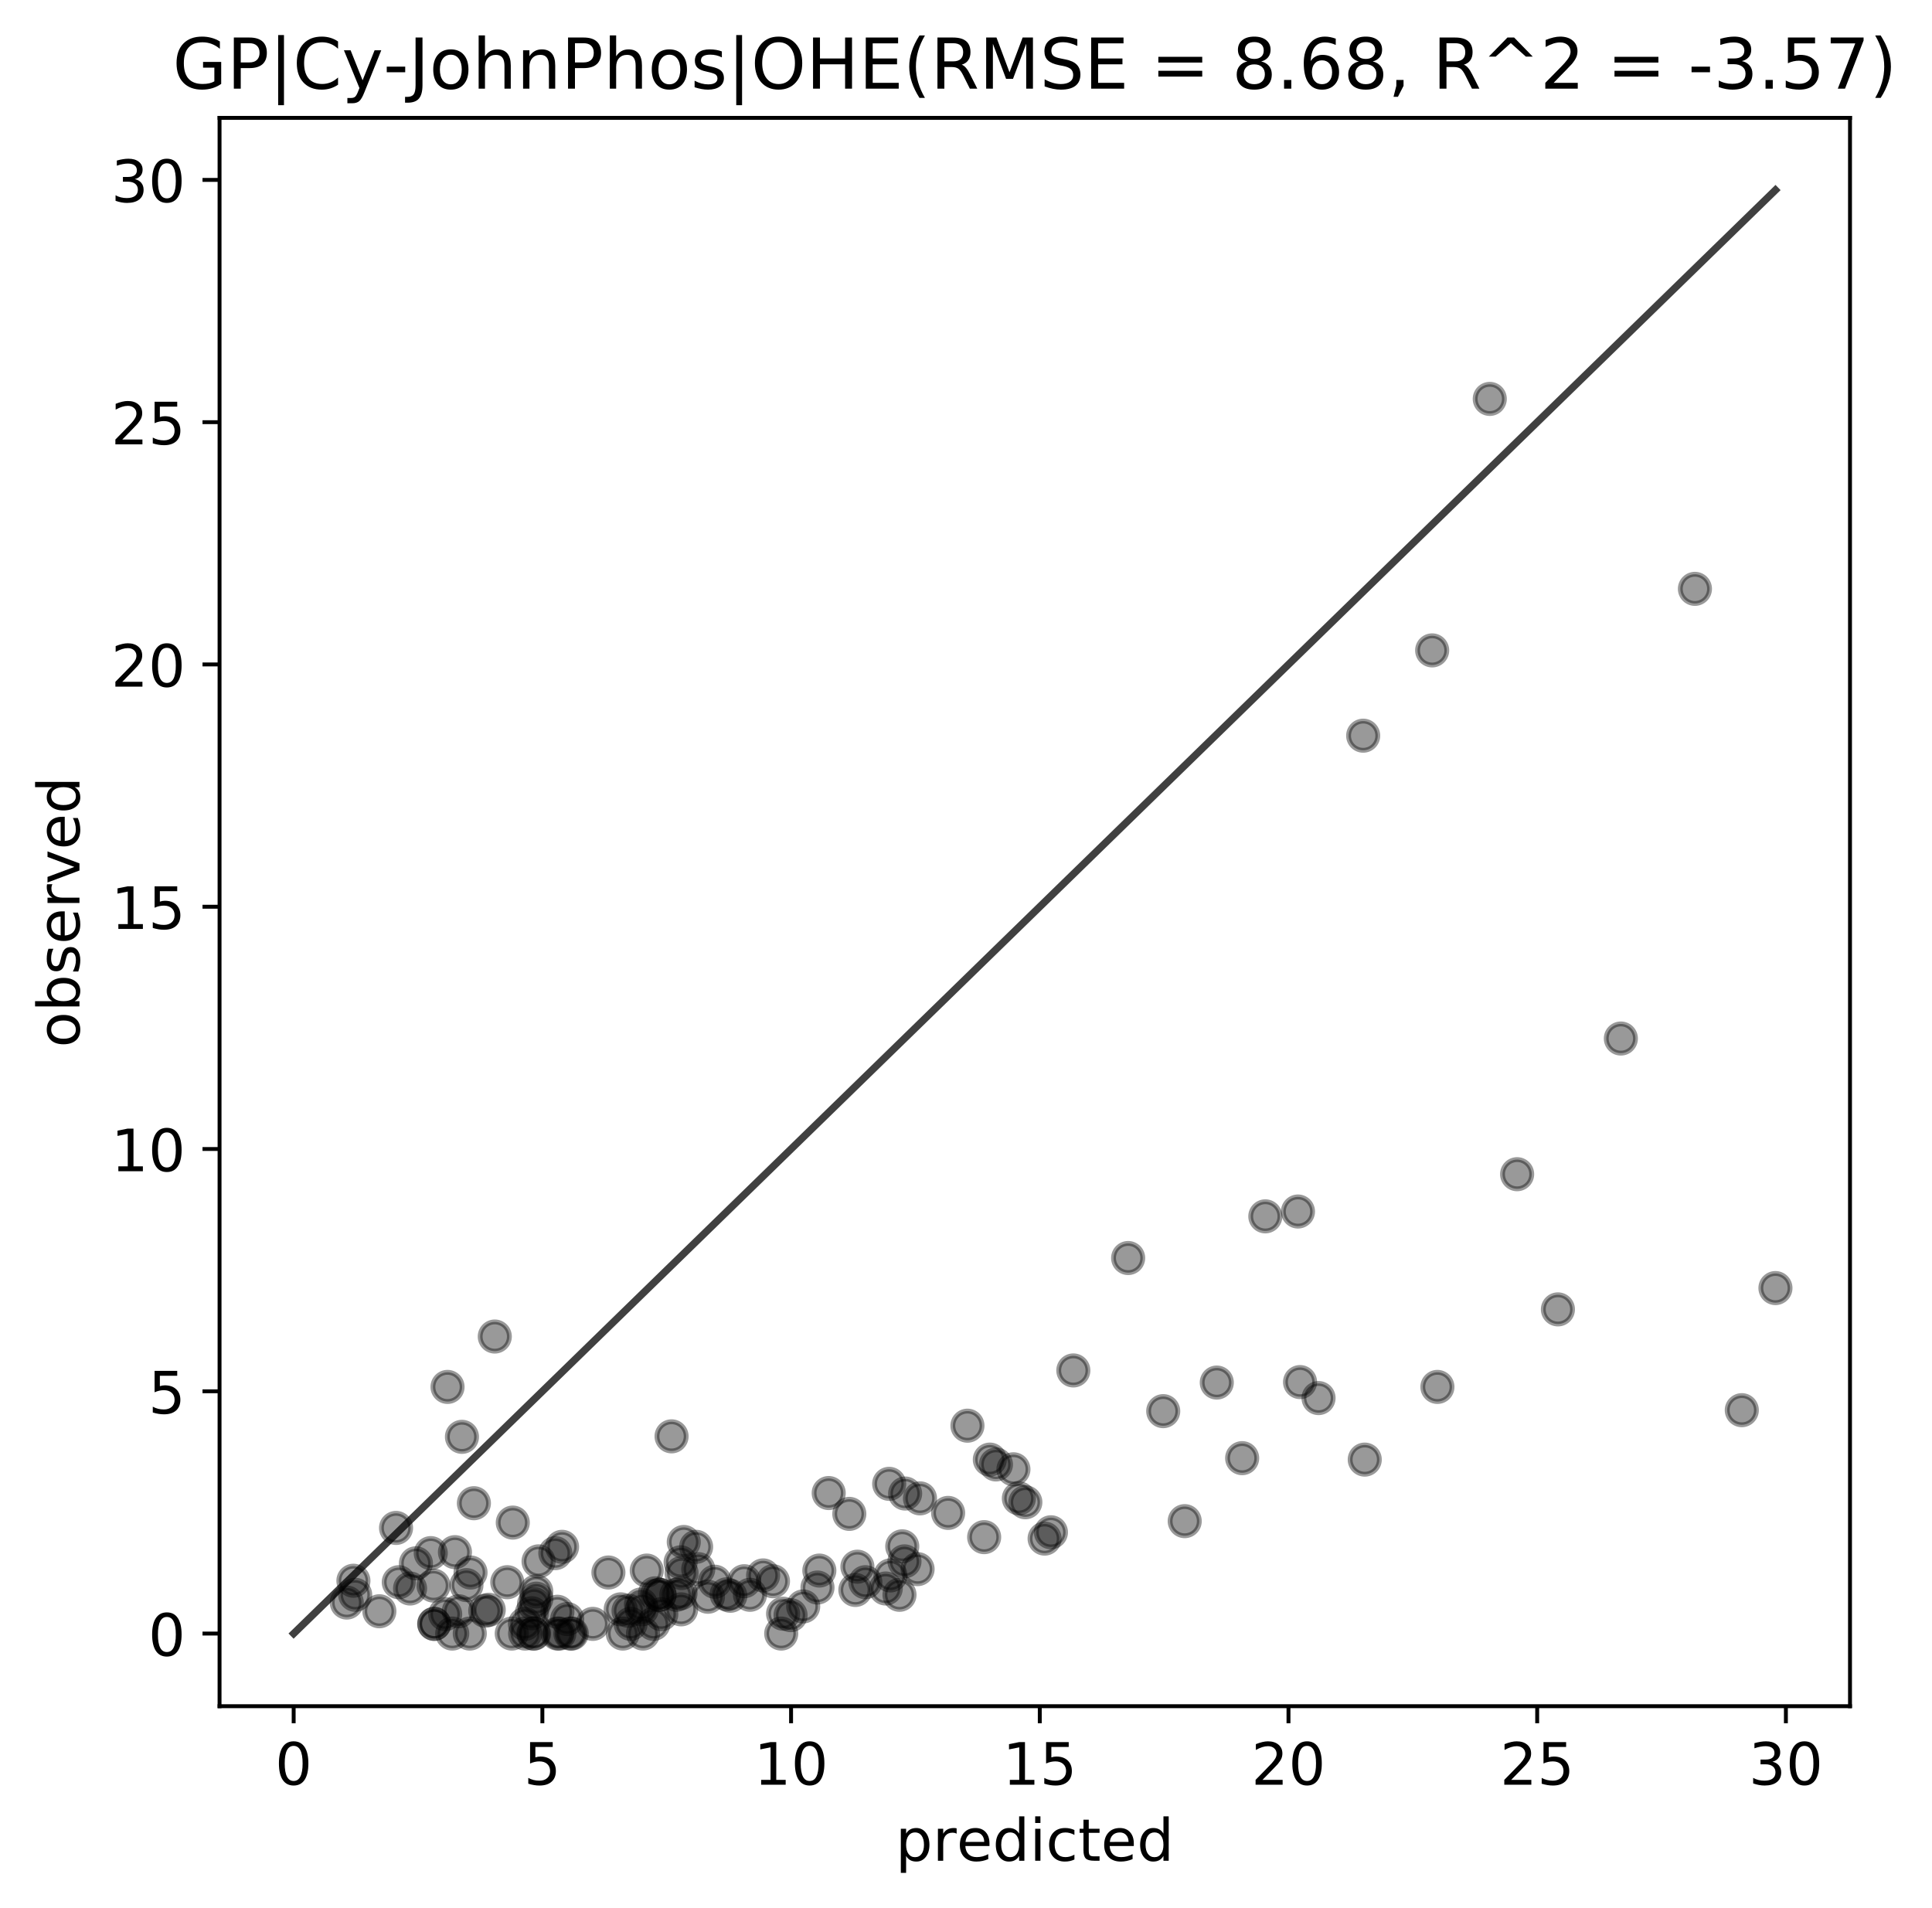 <?xml version="1.0" encoding="utf-8" standalone="no"?>
<!DOCTYPE svg PUBLIC "-//W3C//DTD SVG 1.1//EN"
  "http://www.w3.org/Graphics/SVG/1.1/DTD/svg11.dtd">
<!-- Created with matplotlib (https://matplotlib.org/) -->
<svg height="391.792pt" version="1.1" viewBox="0 0 396.722 391.792" width="396.722pt" xmlns="http://www.w3.org/2000/svg" xmlns:xlink="http://www.w3.org/1999/xlink">
 <defs>
  <style type="text/css">
*{stroke-linecap:butt;stroke-linejoin:round;}
  </style>
 </defs>
 <g id="figure_1">
  <g id="patch_1">
   <path d="M 0 391.792 
L 396.722 391.792 
L 396.722 0 
L 0 0 
z
" style="fill:#ffffff;"/>
  </g>
  <g id="axes_1">
   <g id="patch_2">
    <path d="M 45.084 350.365 
L 379.884 350.365 
L 379.884 24.205 
L 45.084 24.205 
z
" style="fill:#ffffff;"/>
   </g>
   <g id="line2d_1">
    <path clip-path="url(#p7fcdbc8bcb)" d="M 60.302 335.448 
L 364.574 39.03 
" style="fill:none;stroke:#000000;stroke-linecap:square;stroke-opacity:0.75;stroke-width:1.5;"/>
   </g>
   <g id="PathCollection_1">
    <defs>
     <path d="M 0 3 
C 0.796 3 1.559 2.684 2.121 2.121 
C 2.684 1.559 3 0.796 3 0 
C 3 -0.796 2.684 -1.559 2.121 -2.121 
C 1.559 -2.684 0.796 -3 0 -3 
C -0.796 -3 -1.559 -2.684 -2.121 -2.121 
C -2.684 -1.559 -3 -0.796 -3 0 
C -3 0.796 -2.684 1.559 -2.121 2.121 
C -1.559 2.684 -0.796 3 0 3 
z
" id="m74ca7befbc" style="stroke:#000000;stroke-opacity:0.4;"/>
    </defs>
    <g clip-path="url(#p7fcdbc8bcb)">
     <use style="fill-opacity:0.4;stroke:#000000;stroke-opacity:0.4;" x="249.858" xlink:href="#m74ca7befbc" y="283.905"/>
     <use style="fill-opacity:0.4;stroke:#000000;stroke-opacity:0.4;" x="270.754" xlink:href="#m74ca7befbc" y="287.09"/>
     <use style="fill-opacity:0.4;stroke:#000000;stroke-opacity:0.4;" x="266.529" xlink:href="#m74ca7befbc" y="248.781"/>
     <use style="fill-opacity:0.4;stroke:#000000;stroke-opacity:0.4;" x="210.549" xlink:href="#m74ca7befbc" y="308.483"/>
     <use style="fill-opacity:0.4;stroke:#000000;stroke-opacity:0.4;" x="114.03" xlink:href="#m74ca7befbc" y="318.93"/>
     <use style="fill-opacity:0.4;stroke:#000000;stroke-opacity:0.4;" x="181.881" xlink:href="#m74ca7befbc" y="326.194"/>
     <use style="fill-opacity:0.4;stroke:#000000;stroke-opacity:0.4;" x="176.062" xlink:href="#m74ca7befbc" y="321.716"/>
     <use style="fill-opacity:0.4;stroke:#000000;stroke-opacity:0.4;" x="167.864" xlink:href="#m74ca7befbc" y="325.995"/>
     <use style="fill-opacity:0.4;stroke:#000000;stroke-opacity:0.4;" x="93.422" xlink:href="#m74ca7befbc" y="318.731"/>
     <use style="fill-opacity:0.4;stroke:#000000;stroke-opacity:0.4;" x="132.03" xlink:href="#m74ca7befbc" y="335.448"/>
     <use style="fill-opacity:0.4;stroke:#000000;stroke-opacity:0.4;" x="117.124" xlink:href="#m74ca7befbc" y="335.448"/>
     <use style="fill-opacity:0.4;stroke:#000000;stroke-opacity:0.4;" x="107.83" xlink:href="#m74ca7befbc" y="335.448"/>
     <use style="fill-opacity:0.4;stroke:#000000;stroke-opacity:0.4;" x="85.408" xlink:href="#m74ca7befbc" y="321.02"/>
     <use style="fill-opacity:0.4;stroke:#000000;stroke-opacity:0.4;" x="129.069" xlink:href="#m74ca7befbc" y="330.771"/>
     <use style="fill-opacity:0.4;stroke:#000000;stroke-opacity:0.4;" x="146.78" xlink:href="#m74ca7befbc" y="324.801"/>
     <use style="fill-opacity:0.4;stroke:#000000;stroke-opacity:0.4;" x="100.358" xlink:href="#m74ca7befbc" y="330.572"/>
     <use style="fill-opacity:0.4;stroke:#000000;stroke-opacity:0.4;" x="311.53" xlink:href="#m74ca7befbc" y="241.119"/>
     <use style="fill-opacity:0.4;stroke:#000000;stroke-opacity:0.4;" x="348.04" xlink:href="#m74ca7befbc" y="120.92"/>
     <use style="fill-opacity:0.4;stroke:#000000;stroke-opacity:0.4;" x="332.833" xlink:href="#m74ca7befbc" y="213.259"/>
     <use style="fill-opacity:0.4;stroke:#000000;stroke-opacity:0.4;" x="238.859" xlink:href="#m74ca7befbc" y="289.776"/>
     <use style="fill-opacity:0.4;stroke:#000000;stroke-opacity:0.4;" x="142.944" xlink:href="#m74ca7befbc" y="317.637"/>
     <use style="fill-opacity:0.4;stroke:#000000;stroke-opacity:0.4;" x="204.512" xlink:href="#m74ca7befbc" y="300.721"/>
     <use style="fill-opacity:0.4;stroke:#000000;stroke-opacity:0.4;" x="194.69" xlink:href="#m74ca7befbc" y="310.672"/>
     <use style="fill-opacity:0.4;stroke:#000000;stroke-opacity:0.4;" x="182.847" xlink:href="#m74ca7befbc" y="323.507"/>
     <use style="fill-opacity:0.4;stroke:#000000;stroke-opacity:0.4;" x="105.298" xlink:href="#m74ca7befbc" y="312.662"/>
     <use style="fill-opacity:0.4;stroke:#000000;stroke-opacity:0.4;" x="138.879" xlink:href="#m74ca7befbc" y="327.488"/>
     <use style="fill-opacity:0.4;stroke:#000000;stroke-opacity:0.4;" x="129.491" xlink:href="#m74ca7befbc" y="333.458"/>
     <use style="fill-opacity:0.4;stroke:#000000;stroke-opacity:0.4;" x="105.083" xlink:href="#m74ca7befbc" y="335.448"/>
     <use style="fill-opacity:0.4;stroke:#000000;stroke-opacity:0.4;" x="91.898" xlink:href="#m74ca7befbc" y="284.801"/>
     <use style="fill-opacity:0.4;stroke:#000000;stroke-opacity:0.4;" x="131.804" xlink:href="#m74ca7befbc" y="330.473"/>
     <use style="fill-opacity:0.4;stroke:#000000;stroke-opacity:0.4;" x="156.703" xlink:href="#m74ca7befbc" y="323.507"/>
     <use style="fill-opacity:0.4;stroke:#000000;stroke-opacity:0.4;" x="95.785" xlink:href="#m74ca7befbc" y="325.498"/>
     <use style="fill-opacity:0.4;stroke:#000000;stroke-opacity:0.4;" x="198.658" xlink:href="#m74ca7befbc" y="292.761"/>
     <use style="fill-opacity:0.4;stroke:#000000;stroke-opacity:0.4;" x="184.704" xlink:href="#m74ca7befbc" y="327.488"/>
     <use style="fill-opacity:0.4;stroke:#000000;stroke-opacity:0.4;" x="202.089" xlink:href="#m74ca7befbc" y="315.647"/>
     <use style="fill-opacity:0.4;stroke:#000000;stroke-opacity:0.4;" x="170.168" xlink:href="#m74ca7befbc" y="306.592"/>
     <use style="fill-opacity:0.4;stroke:#000000;stroke-opacity:0.4;" x="88.454" xlink:href="#m74ca7befbc" y="318.93"/>
     <use style="fill-opacity:0.4;stroke:#000000;stroke-opacity:0.4;" x="153.998" xlink:href="#m74ca7befbc" y="327.488"/>
     <use style="fill-opacity:0.4;stroke:#000000;stroke-opacity:0.4;" x="145.371" xlink:href="#m74ca7befbc" y="327.886"/>
     <use style="fill-opacity:0.4;stroke:#000000;stroke-opacity:0.4;" x="152.821" xlink:href="#m74ca7befbc" y="324.702"/>
     <use style="fill-opacity:0.4;stroke:#000000;stroke-opacity:0.4;" x="89.157" xlink:href="#m74ca7befbc" y="333.458"/>
     <use style="fill-opacity:0.4;stroke:#000000;stroke-opacity:0.4;" x="134.177" xlink:href="#m74ca7befbc" y="333.458"/>
     <use style="fill-opacity:0.4;stroke:#000000;stroke-opacity:0.4;" x="107.795" xlink:href="#m74ca7befbc" y="333.458"/>
     <use style="fill-opacity:0.4;stroke:#000000;stroke-opacity:0.4;" x="114.853" xlink:href="#m74ca7befbc" y="335.448"/>
     <use style="fill-opacity:0.4;stroke:#000000;stroke-opacity:0.4;" x="71.211" xlink:href="#m74ca7befbc" y="329.08"/>
     <use style="fill-opacity:0.4;stroke:#000000;stroke-opacity:0.4;" x="114.467" xlink:href="#m74ca7befbc" y="335.448"/>
     <use style="fill-opacity:0.4;stroke:#000000;stroke-opacity:0.4;" x="109.196" xlink:href="#m74ca7befbc" y="331.269"/>
     <use style="fill-opacity:0.4;stroke:#000000;stroke-opacity:0.4;" x="92.862" xlink:href="#m74ca7befbc" y="335.448"/>
     <use style="fill-opacity:0.4;stroke:#000000;stroke-opacity:0.4;" x="266.955" xlink:href="#m74ca7befbc" y="283.806"/>
     <use style="fill-opacity:0.4;stroke:#000000;stroke-opacity:0.4;" x="280.242" xlink:href="#m74ca7befbc" y="299.726"/>
     <use style="fill-opacity:0.4;stroke:#000000;stroke-opacity:0.4;" x="295.162" xlink:href="#m74ca7befbc" y="284.801"/>
     <use style="fill-opacity:0.4;stroke:#000000;stroke-opacity:0.4;" x="215.801" xlink:href="#m74ca7befbc" y="314.652"/>
     <use style="fill-opacity:0.4;stroke:#000000;stroke-opacity:0.4;" x="110.59" xlink:href="#m74ca7befbc" y="320.622"/>
     <use style="fill-opacity:0.4;stroke:#000000;stroke-opacity:0.4;" x="182.586" xlink:href="#m74ca7befbc" y="304.702"/>
     <use style="fill-opacity:0.4;stroke:#000000;stroke-opacity:0.4;" x="168.245" xlink:href="#m74ca7befbc" y="322.512"/>
     <use style="fill-opacity:0.4;stroke:#000000;stroke-opacity:0.4;" x="160.417" xlink:href="#m74ca7befbc" y="335.448"/>
     <use style="fill-opacity:0.4;stroke:#000000;stroke-opacity:0.4;" x="91.413" xlink:href="#m74ca7befbc" y="331.468"/>
     <use style="fill-opacity:0.4;stroke:#000000;stroke-opacity:0.4;" x="135.791" xlink:href="#m74ca7befbc" y="331.468"/>
     <use style="fill-opacity:0.4;stroke:#000000;stroke-opacity:0.4;" x="116.469" xlink:href="#m74ca7befbc" y="332.463"/>
     <use style="fill-opacity:0.4;stroke:#000000;stroke-opacity:0.4;" x="109.511" xlink:href="#m74ca7befbc" y="335.448"/>
     <use style="fill-opacity:0.4;stroke:#000000;stroke-opacity:0.4;" x="72.936" xlink:href="#m74ca7befbc" y="327.488"/>
     <use style="fill-opacity:0.4;stroke:#000000;stroke-opacity:0.4;" x="117.413" xlink:href="#m74ca7befbc" y="335.448"/>
     <use style="fill-opacity:0.4;stroke:#000000;stroke-opacity:0.4;" x="127.457" xlink:href="#m74ca7befbc" y="330.473"/>
     <use style="fill-opacity:0.4;stroke:#000000;stroke-opacity:0.4;" x="89.182" xlink:href="#m74ca7befbc" y="333.458"/>
     <use style="fill-opacity:0.4;stroke:#000000;stroke-opacity:0.4;" x="319.907" xlink:href="#m74ca7befbc" y="268.881"/>
     <use style="fill-opacity:0.4;stroke:#000000;stroke-opacity:0.4;" x="357.666" xlink:href="#m74ca7befbc" y="289.577"/>
     <use style="fill-opacity:0.4;stroke:#000000;stroke-opacity:0.4;" x="364.574" xlink:href="#m74ca7befbc" y="264.503"/>
     <use style="fill-opacity:0.4;stroke:#000000;stroke-opacity:0.4;" x="243.272" xlink:href="#m74ca7befbc" y="312.363"/>
     <use style="fill-opacity:0.4;stroke:#000000;stroke-opacity:0.4;" x="139.95" xlink:href="#m74ca7befbc" y="323.01"/>
     <use style="fill-opacity:0.4;stroke:#000000;stroke-opacity:0.4;" x="203.256" xlink:href="#m74ca7befbc" y="299.726"/>
     <use style="fill-opacity:0.4;stroke:#000000;stroke-opacity:0.4;" x="185.862" xlink:href="#m74ca7befbc" y="306.692"/>
     <use style="fill-opacity:0.4;stroke:#000000;stroke-opacity:0.4;" x="175.646" xlink:href="#m74ca7befbc" y="326.493"/>
     <use style="fill-opacity:0.4;stroke:#000000;stroke-opacity:0.4;" x="96.621" xlink:href="#m74ca7befbc" y="322.91"/>
     <use style="fill-opacity:0.4;stroke:#000000;stroke-opacity:0.4;" x="135.431" xlink:href="#m74ca7befbc" y="327.488"/>
     <use style="fill-opacity:0.4;stroke:#000000;stroke-opacity:0.4;" x="121.728" xlink:href="#m74ca7befbc" y="333.458"/>
     <use style="fill-opacity:0.4;stroke:#000000;stroke-opacity:0.4;" x="96.466" xlink:href="#m74ca7befbc" y="335.448"/>
     <use style="fill-opacity:0.4;stroke:#000000;stroke-opacity:0.4;" x="72.572" xlink:href="#m74ca7befbc" y="324.602"/>
     <use style="fill-opacity:0.4;stroke:#000000;stroke-opacity:0.4;" x="114.458" xlink:href="#m74ca7befbc" y="330.97"/>
     <use style="fill-opacity:0.4;stroke:#000000;stroke-opacity:0.4;" x="135.44" xlink:href="#m74ca7befbc" y="327.488"/>
     <use style="fill-opacity:0.4;stroke:#000000;stroke-opacity:0.4;" x="77.898" xlink:href="#m74ca7befbc" y="330.871"/>
     <use style="fill-opacity:0.4;stroke:#000000;stroke-opacity:0.4;" x="143.383" xlink:href="#m74ca7befbc" y="322.214"/>
     <use style="fill-opacity:0.4;stroke:#000000;stroke-opacity:0.4;" x="164.931" xlink:href="#m74ca7befbc" y="329.876"/>
     <use style="fill-opacity:0.4;stroke:#000000;stroke-opacity:0.4;" x="158.725" xlink:href="#m74ca7befbc" y="324.702"/>
     <use style="fill-opacity:0.4;stroke:#000000;stroke-opacity:0.4;" x="162.336" xlink:href="#m74ca7befbc" y="331.667"/>
     <use style="fill-opacity:0.4;stroke:#000000;stroke-opacity:0.4;" x="81.885" xlink:href="#m74ca7befbc" y="324.901"/>
     <use style="fill-opacity:0.4;stroke:#000000;stroke-opacity:0.4;" x="139.864" xlink:href="#m74ca7befbc" y="330.473"/>
     <use style="fill-opacity:0.4;stroke:#000000;stroke-opacity:0.4;" x="139.738" xlink:href="#m74ca7befbc" y="327.189"/>
     <use style="fill-opacity:0.4;stroke:#000000;stroke-opacity:0.4;" x="160.799" xlink:href="#m74ca7befbc" y="331.368"/>
     <use style="fill-opacity:0.4;stroke:#000000;stroke-opacity:0.4;" x="84.204" xlink:href="#m74ca7befbc" y="326.194"/>
     <use style="fill-opacity:0.4;stroke:#000000;stroke-opacity:0.4;" x="127.888" xlink:href="#m74ca7befbc" y="335.448"/>
     <use style="fill-opacity:0.4;stroke:#000000;stroke-opacity:0.4;" x="109.662" xlink:href="#m74ca7befbc" y="329.378"/>
     <use style="fill-opacity:0.4;stroke:#000000;stroke-opacity:0.4;" x="109.658" xlink:href="#m74ca7befbc" y="335.448"/>
     <use style="fill-opacity:0.4;stroke:#000000;stroke-opacity:0.4;" x="81.325" xlink:href="#m74ca7befbc" y="313.756"/>
     <use style="fill-opacity:0.4;stroke:#000000;stroke-opacity:0.4;" x="132.807" xlink:href="#m74ca7befbc" y="322.512"/>
     <use style="fill-opacity:0.4;stroke:#000000;stroke-opacity:0.4;" x="140.407" xlink:href="#m74ca7befbc" y="316.642"/>
     <use style="fill-opacity:0.4;stroke:#000000;stroke-opacity:0.4;" x="110.134" xlink:href="#m74ca7befbc" y="328.284"/>
     <use style="fill-opacity:0.4;stroke:#000000;stroke-opacity:0.4;" x="231.656" xlink:href="#m74ca7befbc" y="258.333"/>
     <use style="fill-opacity:0.4;stroke:#000000;stroke-opacity:0.4;" x="259.825" xlink:href="#m74ca7befbc" y="249.776"/>
     <use style="fill-opacity:0.4;stroke:#000000;stroke-opacity:0.4;" x="255.067" xlink:href="#m74ca7befbc" y="299.428"/>
     <use style="fill-opacity:0.4;stroke:#000000;stroke-opacity:0.4;" x="214.502" xlink:href="#m74ca7befbc" y="315.945"/>
     <use style="fill-opacity:0.4;stroke:#000000;stroke-opacity:0.4;" x="115.414" xlink:href="#m74ca7befbc" y="317.637"/>
     <use style="fill-opacity:0.4;stroke:#000000;stroke-opacity:0.4;" x="188.913" xlink:href="#m74ca7befbc" y="307.687"/>
     <use style="fill-opacity:0.4;stroke:#000000;stroke-opacity:0.4;" x="188.419" xlink:href="#m74ca7befbc" y="322.214"/>
     <use style="fill-opacity:0.4;stroke:#000000;stroke-opacity:0.4;" x="177.697" xlink:href="#m74ca7befbc" y="324.901"/>
     <use style="fill-opacity:0.4;stroke:#000000;stroke-opacity:0.4;" x="89.025" xlink:href="#m74ca7befbc" y="325.597"/>
     <use style="fill-opacity:0.4;stroke:#000000;stroke-opacity:0.4;" x="131.622" xlink:href="#m74ca7befbc" y="329.478"/>
     <use style="fill-opacity:0.4;stroke:#000000;stroke-opacity:0.4;" x="124.933" xlink:href="#m74ca7befbc" y="322.91"/>
     <use style="fill-opacity:0.4;stroke:#000000;stroke-opacity:0.4;" x="99.647" xlink:href="#m74ca7befbc" y="330.771"/>
     <use style="fill-opacity:0.4;stroke:#000000;stroke-opacity:0.4;" x="94.859" xlink:href="#m74ca7befbc" y="295.05"/>
     <use style="fill-opacity:0.4;stroke:#000000;stroke-opacity:0.4;" x="149.204" xlink:href="#m74ca7befbc" y="327.388"/>
     <use style="fill-opacity:0.4;stroke:#000000;stroke-opacity:0.4;" x="174.4" xlink:href="#m74ca7befbc" y="310.871"/>
     <use style="fill-opacity:0.4;stroke:#000000;stroke-opacity:0.4;" x="110.116" xlink:href="#m74ca7befbc" y="326.791"/>
     <use style="fill-opacity:0.4;stroke:#000000;stroke-opacity:0.4;" x="279.92" xlink:href="#m74ca7befbc" y="151.07"/>
     <use style="fill-opacity:0.4;stroke:#000000;stroke-opacity:0.4;" x="305.914" xlink:href="#m74ca7befbc" y="81.915"/>
     <use style="fill-opacity:0.4;stroke:#000000;stroke-opacity:0.4;" x="294.084" xlink:href="#m74ca7befbc" y="133.557"/>
     <use style="fill-opacity:0.4;stroke:#000000;stroke-opacity:0.4;" x="220.401" xlink:href="#m74ca7befbc" y="281.418"/>
     <use style="fill-opacity:0.4;stroke:#000000;stroke-opacity:0.4;" x="137.901" xlink:href="#m74ca7befbc" y="294.95"/>
     <use style="fill-opacity:0.4;stroke:#000000;stroke-opacity:0.4;" x="208.1" xlink:href="#m74ca7befbc" y="301.716"/>
     <use style="fill-opacity:0.4;stroke:#000000;stroke-opacity:0.4;" x="209.217" xlink:href="#m74ca7befbc" y="307.687"/>
     <use style="fill-opacity:0.4;stroke:#000000;stroke-opacity:0.4;" x="185.726" xlink:href="#m74ca7befbc" y="320.622"/>
     <use style="fill-opacity:0.4;stroke:#000000;stroke-opacity:0.4;" x="97.311" xlink:href="#m74ca7befbc" y="308.682"/>
     <use style="fill-opacity:0.4;stroke:#000000;stroke-opacity:0.4;" x="134.503" xlink:href="#m74ca7befbc" y="327.189"/>
     <use style="fill-opacity:0.4;stroke:#000000;stroke-opacity:0.4;" x="139.757" xlink:href="#m74ca7befbc" y="320.821"/>
     <use style="fill-opacity:0.4;stroke:#000000;stroke-opacity:0.4;" x="94.211" xlink:href="#m74ca7befbc" y="330.871"/>
     <use style="fill-opacity:0.4;stroke:#000000;stroke-opacity:0.4;" x="101.6" xlink:href="#m74ca7befbc" y="274.453"/>
     <use style="fill-opacity:0.4;stroke:#000000;stroke-opacity:0.4;" x="149.967" xlink:href="#m74ca7befbc" y="327.687"/>
     <use style="fill-opacity:0.4;stroke:#000000;stroke-opacity:0.4;" x="185.27" xlink:href="#m74ca7befbc" y="317.537"/>
     <use style="fill-opacity:0.4;stroke:#000000;stroke-opacity:0.4;" x="104.161" xlink:href="#m74ca7befbc" y="324.901"/>
    </g>
   </g>
   <g id="matplotlib.axis_1">
    <g id="xtick_1">
     <g id="line2d_2">
      <defs>
       <path d="M 0 0 
L 0 3.5 
" id="m6f8a130704" style="stroke:#000000;stroke-width:0.8;"/>
      </defs>
      <g>
       <use style="stroke:#000000;stroke-width:0.8;" x="60.302" xlink:href="#m6f8a130704" y="350.365"/>
      </g>
     </g>
     <g id="text_1">
      <!-- 0 -->
      <defs>
       <path d="M 31.781 66.406 
Q 24.172 66.406 20.328 58.906 
Q 16.5 51.422 16.5 36.375 
Q 16.5 21.391 20.328 13.891 
Q 24.172 6.391 31.781 6.391 
Q 39.453 6.391 43.281 13.891 
Q 47.125 21.391 47.125 36.375 
Q 47.125 51.422 43.281 58.906 
Q 39.453 66.406 31.781 66.406 
z
M 31.781 74.219 
Q 44.047 74.219 50.516 64.516 
Q 56.984 54.828 56.984 36.375 
Q 56.984 17.969 50.516 8.266 
Q 44.047 -1.422 31.781 -1.422 
Q 19.531 -1.422 13.062 8.266 
Q 6.594 17.969 6.594 36.375 
Q 6.594 54.828 13.062 64.516 
Q 19.531 74.219 31.781 74.219 
z
" id="DejaVuSans-48"/>
      </defs>
      <g transform="translate(56.484 366.483)scale(0.12 -0.12)">
       <use xlink:href="#DejaVuSans-48"/>
      </g>
     </g>
    </g>
    <g id="xtick_2">
     <g id="line2d_3">
      <g>
       <use style="stroke:#000000;stroke-width:0.8;" x="111.371" xlink:href="#m6f8a130704" y="350.365"/>
      </g>
     </g>
     <g id="text_2">
      <!-- 5 -->
      <defs>
       <path d="M 10.797 72.906 
L 49.516 72.906 
L 49.516 64.594 
L 19.828 64.594 
L 19.828 46.734 
Q 21.969 47.469 24.109 47.828 
Q 26.266 48.188 28.422 48.188 
Q 40.625 48.188 47.75 41.5 
Q 54.891 34.812 54.891 23.391 
Q 54.891 11.625 47.562 5.094 
Q 40.234 -1.422 26.906 -1.422 
Q 22.312 -1.422 17.547 -0.641 
Q 12.797 0.141 7.719 1.703 
L 7.719 11.625 
Q 12.109 9.234 16.797 8.062 
Q 21.484 6.891 26.703 6.891 
Q 35.156 6.891 40.078 11.328 
Q 45.016 15.766 45.016 23.391 
Q 45.016 31 40.078 35.438 
Q 35.156 39.891 26.703 39.891 
Q 22.75 39.891 18.812 39.016 
Q 14.891 38.141 10.797 36.281 
z
" id="DejaVuSans-53"/>
      </defs>
      <g transform="translate(107.554 366.483)scale(0.12 -0.12)">
       <use xlink:href="#DejaVuSans-53"/>
      </g>
     </g>
    </g>
    <g id="xtick_3">
     <g id="line2d_4">
      <g>
       <use style="stroke:#000000;stroke-width:0.8;" x="162.441" xlink:href="#m6f8a130704" y="350.365"/>
      </g>
     </g>
     <g id="text_3">
      <!-- 10 -->
      <defs>
       <path d="M 12.406 8.297 
L 28.516 8.297 
L 28.516 63.922 
L 10.984 60.406 
L 10.984 69.391 
L 28.422 72.906 
L 38.281 72.906 
L 38.281 8.297 
L 54.391 8.297 
L 54.391 0 
L 12.406 0 
z
" id="DejaVuSans-49"/>
      </defs>
      <g transform="translate(154.806 366.483)scale(0.12 -0.12)">
       <use xlink:href="#DejaVuSans-49"/>
       <use x="63.623" xlink:href="#DejaVuSans-48"/>
      </g>
     </g>
    </g>
    <g id="xtick_4">
     <g id="line2d_5">
      <g>
       <use style="stroke:#000000;stroke-width:0.8;" x="213.511" xlink:href="#m6f8a130704" y="350.365"/>
      </g>
     </g>
     <g id="text_4">
      <!-- 15 -->
      <g transform="translate(205.876 366.483)scale(0.12 -0.12)">
       <use xlink:href="#DejaVuSans-49"/>
       <use x="63.623" xlink:href="#DejaVuSans-53"/>
      </g>
     </g>
    </g>
    <g id="xtick_5">
     <g id="line2d_6">
      <g>
       <use style="stroke:#000000;stroke-width:0.8;" x="264.58" xlink:href="#m6f8a130704" y="350.365"/>
      </g>
     </g>
     <g id="text_5">
      <!-- 20 -->
      <defs>
       <path d="M 19.188 8.297 
L 53.609 8.297 
L 53.609 0 
L 7.328 0 
L 7.328 8.297 
Q 12.938 14.109 22.625 23.891 
Q 32.328 33.688 34.812 36.531 
Q 39.547 41.844 41.422 45.531 
Q 43.312 49.219 43.312 52.781 
Q 43.312 58.594 39.234 62.25 
Q 35.156 65.922 28.609 65.922 
Q 23.969 65.922 18.812 64.312 
Q 13.672 62.703 7.812 59.422 
L 7.812 69.391 
Q 13.766 71.781 18.938 73 
Q 24.125 74.219 28.422 74.219 
Q 39.75 74.219 46.484 68.547 
Q 53.219 62.891 53.219 53.422 
Q 53.219 48.922 51.531 44.891 
Q 49.859 40.875 45.406 35.406 
Q 44.188 33.984 37.641 27.219 
Q 31.109 20.453 19.188 8.297 
z
" id="DejaVuSans-50"/>
      </defs>
      <g transform="translate(256.945 366.483)scale(0.12 -0.12)">
       <use xlink:href="#DejaVuSans-50"/>
       <use x="63.623" xlink:href="#DejaVuSans-48"/>
      </g>
     </g>
    </g>
    <g id="xtick_6">
     <g id="line2d_7">
      <g>
       <use style="stroke:#000000;stroke-width:0.8;" x="315.65" xlink:href="#m6f8a130704" y="350.365"/>
      </g>
     </g>
     <g id="text_6">
      <!-- 25 -->
      <g transform="translate(308.015 366.483)scale(0.12 -0.12)">
       <use xlink:href="#DejaVuSans-50"/>
       <use x="63.623" xlink:href="#DejaVuSans-53"/>
      </g>
     </g>
    </g>
    <g id="xtick_7">
     <g id="line2d_8">
      <g>
       <use style="stroke:#000000;stroke-width:0.8;" x="366.719" xlink:href="#m6f8a130704" y="350.365"/>
      </g>
     </g>
     <g id="text_7">
      <!-- 30 -->
      <defs>
       <path d="M 40.578 39.312 
Q 47.656 37.797 51.625 33 
Q 55.609 28.219 55.609 21.188 
Q 55.609 10.406 48.188 4.484 
Q 40.766 -1.422 27.094 -1.422 
Q 22.516 -1.422 17.656 -0.516 
Q 12.797 0.391 7.625 2.203 
L 7.625 11.719 
Q 11.719 9.328 16.594 8.109 
Q 21.484 6.891 26.812 6.891 
Q 36.078 6.891 40.938 10.547 
Q 45.797 14.203 45.797 21.188 
Q 45.797 27.641 41.281 31.266 
Q 36.766 34.906 28.719 34.906 
L 20.219 34.906 
L 20.219 43.016 
L 29.109 43.016 
Q 36.375 43.016 40.234 45.922 
Q 44.094 48.828 44.094 54.297 
Q 44.094 59.906 40.109 62.906 
Q 36.141 65.922 28.719 65.922 
Q 24.656 65.922 20.016 65.031 
Q 15.375 64.156 9.812 62.312 
L 9.812 71.094 
Q 15.438 72.656 20.344 73.438 
Q 25.25 74.219 29.594 74.219 
Q 40.828 74.219 47.359 69.109 
Q 53.906 64.016 53.906 55.328 
Q 53.906 49.266 50.438 45.094 
Q 46.969 40.922 40.578 39.312 
z
" id="DejaVuSans-51"/>
      </defs>
      <g transform="translate(359.084 366.483)scale(0.12 -0.12)">
       <use xlink:href="#DejaVuSans-51"/>
       <use x="63.623" xlink:href="#DejaVuSans-48"/>
      </g>
     </g>
    </g>
    <g id="text_8">
     <!-- predicted -->
     <defs>
      <path d="M 18.109 8.203 
L 18.109 -20.797 
L 9.078 -20.797 
L 9.078 54.688 
L 18.109 54.688 
L 18.109 46.391 
Q 20.953 51.266 25.266 53.625 
Q 29.594 56 35.594 56 
Q 45.562 56 51.781 48.094 
Q 58.016 40.188 58.016 27.297 
Q 58.016 14.406 51.781 6.484 
Q 45.562 -1.422 35.594 -1.422 
Q 29.594 -1.422 25.266 0.953 
Q 20.953 3.328 18.109 8.203 
z
M 48.688 27.297 
Q 48.688 37.203 44.609 42.844 
Q 40.531 48.484 33.406 48.484 
Q 26.266 48.484 22.188 42.844 
Q 18.109 37.203 18.109 27.297 
Q 18.109 17.391 22.188 11.75 
Q 26.266 6.109 33.406 6.109 
Q 40.531 6.109 44.609 11.75 
Q 48.688 17.391 48.688 27.297 
z
" id="DejaVuSans-112"/>
      <path d="M 41.109 46.297 
Q 39.594 47.172 37.812 47.578 
Q 36.031 48 33.891 48 
Q 26.266 48 22.188 43.047 
Q 18.109 38.094 18.109 28.812 
L 18.109 0 
L 9.078 0 
L 9.078 54.688 
L 18.109 54.688 
L 18.109 46.188 
Q 20.953 51.172 25.484 53.578 
Q 30.031 56 36.531 56 
Q 37.453 56 38.578 55.875 
Q 39.703 55.766 41.062 55.516 
z
" id="DejaVuSans-114"/>
      <path d="M 56.203 29.594 
L 56.203 25.203 
L 14.891 25.203 
Q 15.484 15.922 20.484 11.062 
Q 25.484 6.203 34.422 6.203 
Q 39.594 6.203 44.453 7.469 
Q 49.312 8.734 54.109 11.281 
L 54.109 2.781 
Q 49.266 0.734 44.188 -0.344 
Q 39.109 -1.422 33.891 -1.422 
Q 20.797 -1.422 13.156 6.188 
Q 5.516 13.812 5.516 26.812 
Q 5.516 40.234 12.766 48.109 
Q 20.016 56 32.328 56 
Q 43.359 56 49.781 48.891 
Q 56.203 41.797 56.203 29.594 
z
M 47.219 32.234 
Q 47.125 39.594 43.094 43.984 
Q 39.062 48.391 32.422 48.391 
Q 24.906 48.391 20.391 44.141 
Q 15.875 39.891 15.188 32.172 
z
" id="DejaVuSans-101"/>
      <path d="M 45.406 46.391 
L 45.406 75.984 
L 54.391 75.984 
L 54.391 0 
L 45.406 0 
L 45.406 8.203 
Q 42.578 3.328 38.25 0.953 
Q 33.938 -1.422 27.875 -1.422 
Q 17.969 -1.422 11.734 6.484 
Q 5.516 14.406 5.516 27.297 
Q 5.516 40.188 11.734 48.094 
Q 17.969 56 27.875 56 
Q 33.938 56 38.25 53.625 
Q 42.578 51.266 45.406 46.391 
z
M 14.797 27.297 
Q 14.797 17.391 18.875 11.75 
Q 22.953 6.109 30.078 6.109 
Q 37.203 6.109 41.297 11.75 
Q 45.406 17.391 45.406 27.297 
Q 45.406 37.203 41.297 42.844 
Q 37.203 48.484 30.078 48.484 
Q 22.953 48.484 18.875 42.844 
Q 14.797 37.203 14.797 27.297 
z
" id="DejaVuSans-100"/>
      <path d="M 9.422 54.688 
L 18.406 54.688 
L 18.406 0 
L 9.422 0 
z
M 9.422 75.984 
L 18.406 75.984 
L 18.406 64.594 
L 9.422 64.594 
z
" id="DejaVuSans-105"/>
      <path d="M 48.781 52.594 
L 48.781 44.188 
Q 44.969 46.297 41.141 47.344 
Q 37.312 48.391 33.406 48.391 
Q 24.656 48.391 19.812 42.844 
Q 14.984 37.312 14.984 27.297 
Q 14.984 17.281 19.812 11.734 
Q 24.656 6.203 33.406 6.203 
Q 37.312 6.203 41.141 7.25 
Q 44.969 8.297 48.781 10.406 
L 48.781 2.094 
Q 45.016 0.344 40.984 -0.531 
Q 36.969 -1.422 32.422 -1.422 
Q 20.062 -1.422 12.781 6.344 
Q 5.516 14.109 5.516 27.297 
Q 5.516 40.672 12.859 48.328 
Q 20.219 56 33.016 56 
Q 37.156 56 41.109 55.141 
Q 45.062 54.297 48.781 52.594 
z
" id="DejaVuSans-99"/>
      <path d="M 18.312 70.219 
L 18.312 54.688 
L 36.812 54.688 
L 36.812 47.703 
L 18.312 47.703 
L 18.312 18.016 
Q 18.312 11.328 20.141 9.422 
Q 21.969 7.516 27.594 7.516 
L 36.812 7.516 
L 36.812 0 
L 27.594 0 
Q 17.188 0 13.234 3.875 
Q 9.281 7.766 9.281 18.016 
L 9.281 47.703 
L 2.688 47.703 
L 2.688 54.688 
L 9.281 54.688 
L 9.281 70.219 
z
" id="DejaVuSans-116"/>
     </defs>
     <g transform="translate(183.89 382.097)scale(0.12 -0.12)">
      <use xlink:href="#DejaVuSans-112"/>
      <use x="63.477" xlink:href="#DejaVuSans-114"/>
      <use x="104.559" xlink:href="#DejaVuSans-101"/>
      <use x="166.082" xlink:href="#DejaVuSans-100"/>
      <use x="229.559" xlink:href="#DejaVuSans-105"/>
      <use x="257.342" xlink:href="#DejaVuSans-99"/>
      <use x="312.322" xlink:href="#DejaVuSans-116"/>
      <use x="351.531" xlink:href="#DejaVuSans-101"/>
      <use x="413.055" xlink:href="#DejaVuSans-100"/>
     </g>
    </g>
   </g>
   <g id="matplotlib.axis_2">
    <g id="ytick_1">
     <g id="line2d_9">
      <defs>
       <path d="M 0 0 
L -3.5 0 
" id="mac7c68cfc1" style="stroke:#000000;stroke-width:0.8;"/>
      </defs>
      <g>
       <use style="stroke:#000000;stroke-width:0.8;" x="45.084" xlink:href="#mac7c68cfc1" y="335.448"/>
      </g>
     </g>
     <g id="text_9">
      <!-- 0 -->
      <g transform="translate(30.449 340.007)scale(0.12 -0.12)">
       <use xlink:href="#DejaVuSans-48"/>
      </g>
     </g>
    </g>
    <g id="ytick_2">
     <g id="line2d_10">
      <g>
       <use style="stroke:#000000;stroke-width:0.8;" x="45.084" xlink:href="#mac7c68cfc1" y="285.697"/>
      </g>
     </g>
     <g id="text_10">
      <!-- 5 -->
      <g transform="translate(30.449 290.256)scale(0.12 -0.12)">
       <use xlink:href="#DejaVuSans-53"/>
      </g>
     </g>
    </g>
    <g id="ytick_3">
     <g id="line2d_11">
      <g>
       <use style="stroke:#000000;stroke-width:0.8;" x="45.084" xlink:href="#mac7c68cfc1" y="235.945"/>
      </g>
     </g>
     <g id="text_11">
      <!-- 10 -->
      <g transform="translate(22.814 240.504)scale(0.12 -0.12)">
       <use xlink:href="#DejaVuSans-49"/>
       <use x="63.623" xlink:href="#DejaVuSans-48"/>
      </g>
     </g>
    </g>
    <g id="ytick_4">
     <g id="line2d_12">
      <g>
       <use style="stroke:#000000;stroke-width:0.8;" x="45.084" xlink:href="#mac7c68cfc1" y="186.194"/>
      </g>
     </g>
     <g id="text_12">
      <!-- 15 -->
      <g transform="translate(22.814 190.753)scale(0.12 -0.12)">
       <use xlink:href="#DejaVuSans-49"/>
       <use x="63.623" xlink:href="#DejaVuSans-53"/>
      </g>
     </g>
    </g>
    <g id="ytick_5">
     <g id="line2d_13">
      <g>
       <use style="stroke:#000000;stroke-width:0.8;" x="45.084" xlink:href="#mac7c68cfc1" y="136.443"/>
      </g>
     </g>
     <g id="text_13">
      <!-- 20 -->
      <g transform="translate(22.814 141.002)scale(0.12 -0.12)">
       <use xlink:href="#DejaVuSans-50"/>
       <use x="63.623" xlink:href="#DejaVuSans-48"/>
      </g>
     </g>
    </g>
    <g id="ytick_6">
     <g id="line2d_14">
      <g>
       <use style="stroke:#000000;stroke-width:0.8;" x="45.084" xlink:href="#mac7c68cfc1" y="86.692"/>
      </g>
     </g>
     <g id="text_14">
      <!-- 25 -->
      <g transform="translate(22.814 91.251)scale(0.12 -0.12)">
       <use xlink:href="#DejaVuSans-50"/>
       <use x="63.623" xlink:href="#DejaVuSans-53"/>
      </g>
     </g>
    </g>
    <g id="ytick_7">
     <g id="line2d_15">
      <g>
       <use style="stroke:#000000;stroke-width:0.8;" x="45.084" xlink:href="#mac7c68cfc1" y="36.94"/>
      </g>
     </g>
     <g id="text_15">
      <!-- 30 -->
      <g transform="translate(22.814 41.499)scale(0.12 -0.12)">
       <use xlink:href="#DejaVuSans-51"/>
       <use x="63.623" xlink:href="#DejaVuSans-48"/>
      </g>
     </g>
    </g>
    <g id="text_16">
     <!-- observed -->
     <defs>
      <path d="M 30.609 48.391 
Q 23.391 48.391 19.188 42.75 
Q 14.984 37.109 14.984 27.297 
Q 14.984 17.484 19.156 11.844 
Q 23.344 6.203 30.609 6.203 
Q 37.797 6.203 41.984 11.859 
Q 46.188 17.531 46.188 27.297 
Q 46.188 37.016 41.984 42.703 
Q 37.797 48.391 30.609 48.391 
z
M 30.609 56 
Q 42.328 56 49.016 48.375 
Q 55.719 40.766 55.719 27.297 
Q 55.719 13.875 49.016 6.219 
Q 42.328 -1.422 30.609 -1.422 
Q 18.844 -1.422 12.172 6.219 
Q 5.516 13.875 5.516 27.297 
Q 5.516 40.766 12.172 48.375 
Q 18.844 56 30.609 56 
z
" id="DejaVuSans-111"/>
      <path d="M 48.688 27.297 
Q 48.688 37.203 44.609 42.844 
Q 40.531 48.484 33.406 48.484 
Q 26.266 48.484 22.188 42.844 
Q 18.109 37.203 18.109 27.297 
Q 18.109 17.391 22.188 11.75 
Q 26.266 6.109 33.406 6.109 
Q 40.531 6.109 44.609 11.75 
Q 48.688 17.391 48.688 27.297 
z
M 18.109 46.391 
Q 20.953 51.266 25.266 53.625 
Q 29.594 56 35.594 56 
Q 45.562 56 51.781 48.094 
Q 58.016 40.188 58.016 27.297 
Q 58.016 14.406 51.781 6.484 
Q 45.562 -1.422 35.594 -1.422 
Q 29.594 -1.422 25.266 0.953 
Q 20.953 3.328 18.109 8.203 
L 18.109 0 
L 9.078 0 
L 9.078 75.984 
L 18.109 75.984 
z
" id="DejaVuSans-98"/>
      <path d="M 44.281 53.078 
L 44.281 44.578 
Q 40.484 46.531 36.375 47.5 
Q 32.281 48.484 27.875 48.484 
Q 21.188 48.484 17.844 46.438 
Q 14.5 44.391 14.5 40.281 
Q 14.5 37.156 16.891 35.375 
Q 19.281 33.594 26.516 31.984 
L 29.594 31.297 
Q 39.156 29.25 43.188 25.516 
Q 47.219 21.781 47.219 15.094 
Q 47.219 7.469 41.188 3.016 
Q 35.156 -1.422 24.609 -1.422 
Q 20.219 -1.422 15.453 -0.562 
Q 10.688 0.297 5.422 2 
L 5.422 11.281 
Q 10.406 8.688 15.234 7.391 
Q 20.062 6.109 24.812 6.109 
Q 31.156 6.109 34.562 8.281 
Q 37.984 10.453 37.984 14.406 
Q 37.984 18.062 35.516 20.016 
Q 33.062 21.969 24.703 23.781 
L 21.578 24.516 
Q 13.234 26.266 9.516 29.906 
Q 5.812 33.547 5.812 39.891 
Q 5.812 47.609 11.281 51.797 
Q 16.75 56 26.812 56 
Q 31.781 56 36.172 55.266 
Q 40.578 54.547 44.281 53.078 
z
" id="DejaVuSans-115"/>
      <path d="M 2.984 54.688 
L 12.5 54.688 
L 29.594 8.797 
L 46.688 54.688 
L 56.203 54.688 
L 35.688 0 
L 23.484 0 
z
" id="DejaVuSans-118"/>
     </defs>
     <g transform="translate(16.318 215.101)rotate(-90)scale(0.12 -0.12)">
      <use xlink:href="#DejaVuSans-111"/>
      <use x="61.182" xlink:href="#DejaVuSans-98"/>
      <use x="124.658" xlink:href="#DejaVuSans-115"/>
      <use x="176.758" xlink:href="#DejaVuSans-101"/>
      <use x="238.281" xlink:href="#DejaVuSans-114"/>
      <use x="279.395" xlink:href="#DejaVuSans-118"/>
      <use x="338.574" xlink:href="#DejaVuSans-101"/>
      <use x="400.098" xlink:href="#DejaVuSans-100"/>
     </g>
    </g>
   </g>
   <g id="patch_3">
    <path d="M 45.084 350.365 
L 45.084 24.205 
" style="fill:none;stroke:#000000;stroke-linecap:square;stroke-linejoin:miter;stroke-width:0.8;"/>
   </g>
   <g id="patch_4">
    <path d="M 379.884 350.365 
L 379.884 24.205 
" style="fill:none;stroke:#000000;stroke-linecap:square;stroke-linejoin:miter;stroke-width:0.8;"/>
   </g>
   <g id="patch_5">
    <path d="M 45.084 350.365 
L 379.884 350.365 
" style="fill:none;stroke:#000000;stroke-linecap:square;stroke-linejoin:miter;stroke-width:0.8;"/>
   </g>
   <g id="patch_6">
    <path d="M 45.084 24.205 
L 379.884 24.205 
" style="fill:none;stroke:#000000;stroke-linecap:square;stroke-linejoin:miter;stroke-width:0.8;"/>
   </g>
   <g id="text_17">
    <!-- GP|Cy-JohnPhos|OHE(RMSE = 8.68, R^2 = -3.57) -->
    <defs>
     <path d="M 59.516 10.406 
L 59.516 29.984 
L 43.406 29.984 
L 43.406 38.094 
L 69.281 38.094 
L 69.281 6.781 
Q 63.578 2.734 56.688 0.656 
Q 49.812 -1.422 42 -1.422 
Q 24.906 -1.422 15.25 8.562 
Q 5.609 18.562 5.609 36.375 
Q 5.609 54.25 15.25 64.234 
Q 24.906 74.219 42 74.219 
Q 49.125 74.219 55.547 72.453 
Q 61.969 70.703 67.391 67.281 
L 67.391 56.781 
Q 61.922 61.422 55.766 63.766 
Q 49.609 66.109 42.828 66.109 
Q 29.438 66.109 22.719 58.641 
Q 16.016 51.172 16.016 36.375 
Q 16.016 21.625 22.719 14.156 
Q 29.438 6.688 42.828 6.688 
Q 48.047 6.688 52.141 7.594 
Q 56.25 8.5 59.516 10.406 
z
" id="DejaVuSans-71"/>
     <path d="M 19.672 64.797 
L 19.672 37.406 
L 32.078 37.406 
Q 38.969 37.406 42.719 40.969 
Q 46.484 44.531 46.484 51.125 
Q 46.484 57.672 42.719 61.234 
Q 38.969 64.797 32.078 64.797 
z
M 9.812 72.906 
L 32.078 72.906 
Q 44.344 72.906 50.609 67.359 
Q 56.891 61.812 56.891 51.125 
Q 56.891 40.328 50.609 34.812 
Q 44.344 29.297 32.078 29.297 
L 19.672 29.297 
L 19.672 0 
L 9.812 0 
z
" id="DejaVuSans-80"/>
     <path d="M 21 76.422 
L 21 -23.578 
L 12.703 -23.578 
L 12.703 76.422 
z
" id="DejaVuSans-124"/>
     <path d="M 64.406 67.281 
L 64.406 56.891 
Q 59.422 61.531 53.781 63.812 
Q 48.141 66.109 41.797 66.109 
Q 29.297 66.109 22.656 58.469 
Q 16.016 50.828 16.016 36.375 
Q 16.016 21.969 22.656 14.328 
Q 29.297 6.688 41.797 6.688 
Q 48.141 6.688 53.781 8.984 
Q 59.422 11.281 64.406 15.922 
L 64.406 5.609 
Q 59.234 2.094 53.438 0.328 
Q 47.656 -1.422 41.219 -1.422 
Q 24.656 -1.422 15.125 8.703 
Q 5.609 18.844 5.609 36.375 
Q 5.609 53.953 15.125 64.078 
Q 24.656 74.219 41.219 74.219 
Q 47.75 74.219 53.531 72.484 
Q 59.328 70.75 64.406 67.281 
z
" id="DejaVuSans-67"/>
     <path d="M 32.172 -5.078 
Q 28.375 -14.844 24.75 -17.812 
Q 21.141 -20.797 15.094 -20.797 
L 7.906 -20.797 
L 7.906 -13.281 
L 13.188 -13.281 
Q 16.891 -13.281 18.938 -11.516 
Q 21 -9.766 23.484 -3.219 
L 25.094 0.875 
L 2.984 54.688 
L 12.5 54.688 
L 29.594 11.922 
L 46.688 54.688 
L 56.203 54.688 
z
" id="DejaVuSans-121"/>
     <path d="M 4.891 31.391 
L 31.203 31.391 
L 31.203 23.391 
L 4.891 23.391 
z
" id="DejaVuSans-45"/>
     <path d="M 9.812 72.906 
L 19.672 72.906 
L 19.672 5.078 
Q 19.672 -8.109 14.672 -14.062 
Q 9.672 -20.016 -1.422 -20.016 
L -5.172 -20.016 
L -5.172 -11.719 
L -2.094 -11.719 
Q 4.438 -11.719 7.125 -8.047 
Q 9.812 -4.391 9.812 5.078 
z
" id="DejaVuSans-74"/>
     <path d="M 54.891 33.016 
L 54.891 0 
L 45.906 0 
L 45.906 32.719 
Q 45.906 40.484 42.875 44.328 
Q 39.844 48.188 33.797 48.188 
Q 26.516 48.188 22.312 43.547 
Q 18.109 38.922 18.109 30.906 
L 18.109 0 
L 9.078 0 
L 9.078 75.984 
L 18.109 75.984 
L 18.109 46.188 
Q 21.344 51.125 25.703 53.562 
Q 30.078 56 35.797 56 
Q 45.219 56 50.047 50.172 
Q 54.891 44.344 54.891 33.016 
z
" id="DejaVuSans-104"/>
     <path d="M 54.891 33.016 
L 54.891 0 
L 45.906 0 
L 45.906 32.719 
Q 45.906 40.484 42.875 44.328 
Q 39.844 48.188 33.797 48.188 
Q 26.516 48.188 22.312 43.547 
Q 18.109 38.922 18.109 30.906 
L 18.109 0 
L 9.078 0 
L 9.078 54.688 
L 18.109 54.688 
L 18.109 46.188 
Q 21.344 51.125 25.703 53.562 
Q 30.078 56 35.797 56 
Q 45.219 56 50.047 50.172 
Q 54.891 44.344 54.891 33.016 
z
" id="DejaVuSans-110"/>
     <path d="M 39.406 66.219 
Q 28.656 66.219 22.328 58.203 
Q 16.016 50.203 16.016 36.375 
Q 16.016 22.609 22.328 14.594 
Q 28.656 6.594 39.406 6.594 
Q 50.141 6.594 56.422 14.594 
Q 62.703 22.609 62.703 36.375 
Q 62.703 50.203 56.422 58.203 
Q 50.141 66.219 39.406 66.219 
z
M 39.406 74.219 
Q 54.734 74.219 63.906 63.938 
Q 73.094 53.656 73.094 36.375 
Q 73.094 19.141 63.906 8.859 
Q 54.734 -1.422 39.406 -1.422 
Q 24.031 -1.422 14.812 8.828 
Q 5.609 19.094 5.609 36.375 
Q 5.609 53.656 14.812 63.938 
Q 24.031 74.219 39.406 74.219 
z
" id="DejaVuSans-79"/>
     <path d="M 9.812 72.906 
L 19.672 72.906 
L 19.672 43.016 
L 55.516 43.016 
L 55.516 72.906 
L 65.375 72.906 
L 65.375 0 
L 55.516 0 
L 55.516 34.719 
L 19.672 34.719 
L 19.672 0 
L 9.812 0 
z
" id="DejaVuSans-72"/>
     <path d="M 9.812 72.906 
L 55.906 72.906 
L 55.906 64.594 
L 19.672 64.594 
L 19.672 43.016 
L 54.391 43.016 
L 54.391 34.719 
L 19.672 34.719 
L 19.672 8.297 
L 56.781 8.297 
L 56.781 0 
L 9.812 0 
z
" id="DejaVuSans-69"/>
     <path d="M 31 75.875 
Q 24.469 64.656 21.281 53.656 
Q 18.109 42.672 18.109 31.391 
Q 18.109 20.125 21.312 9.062 
Q 24.516 -2 31 -13.188 
L 23.188 -13.188 
Q 15.875 -1.703 12.234 9.375 
Q 8.594 20.453 8.594 31.391 
Q 8.594 42.281 12.203 53.312 
Q 15.828 64.359 23.188 75.875 
z
" id="DejaVuSans-40"/>
     <path d="M 44.391 34.188 
Q 47.562 33.109 50.562 29.594 
Q 53.562 26.078 56.594 19.922 
L 66.609 0 
L 56 0 
L 46.688 18.703 
Q 43.062 26.031 39.672 28.422 
Q 36.281 30.812 30.422 30.812 
L 19.672 30.812 
L 19.672 0 
L 9.812 0 
L 9.812 72.906 
L 32.078 72.906 
Q 44.578 72.906 50.734 67.672 
Q 56.891 62.453 56.891 51.906 
Q 56.891 45.016 53.688 40.469 
Q 50.484 35.938 44.391 34.188 
z
M 19.672 64.797 
L 19.672 38.922 
L 32.078 38.922 
Q 39.203 38.922 42.844 42.219 
Q 46.484 45.516 46.484 51.906 
Q 46.484 58.297 42.844 61.547 
Q 39.203 64.797 32.078 64.797 
z
" id="DejaVuSans-82"/>
     <path d="M 9.812 72.906 
L 24.516 72.906 
L 43.109 23.297 
L 61.812 72.906 
L 76.516 72.906 
L 76.516 0 
L 66.891 0 
L 66.891 64.016 
L 48.094 14.016 
L 38.188 14.016 
L 19.391 64.016 
L 19.391 0 
L 9.812 0 
z
" id="DejaVuSans-77"/>
     <path d="M 53.516 70.516 
L 53.516 60.891 
Q 47.906 63.578 42.922 64.891 
Q 37.938 66.219 33.297 66.219 
Q 25.25 66.219 20.875 63.094 
Q 16.5 59.969 16.5 54.203 
Q 16.5 49.359 19.406 46.891 
Q 22.312 44.438 30.422 42.922 
L 36.375 41.703 
Q 47.406 39.594 52.656 34.297 
Q 57.906 29 57.906 20.125 
Q 57.906 9.516 50.797 4.047 
Q 43.703 -1.422 29.984 -1.422 
Q 24.812 -1.422 18.969 -0.25 
Q 13.141 0.922 6.891 3.219 
L 6.891 13.375 
Q 12.891 10.016 18.656 8.297 
Q 24.422 6.594 29.984 6.594 
Q 38.422 6.594 43.016 9.906 
Q 47.609 13.234 47.609 19.391 
Q 47.609 24.75 44.312 27.781 
Q 41.016 30.812 33.5 32.328 
L 27.484 33.5 
Q 16.453 35.688 11.516 40.375 
Q 6.594 45.062 6.594 53.422 
Q 6.594 63.094 13.406 68.656 
Q 20.219 74.219 32.172 74.219 
Q 37.312 74.219 42.625 73.281 
Q 47.953 72.359 53.516 70.516 
z
" id="DejaVuSans-83"/>
     <path id="DejaVuSans-32"/>
     <path d="M 10.594 45.406 
L 73.188 45.406 
L 73.188 37.203 
L 10.594 37.203 
z
M 10.594 25.484 
L 73.188 25.484 
L 73.188 17.188 
L 10.594 17.188 
z
" id="DejaVuSans-61"/>
     <path d="M 31.781 34.625 
Q 24.75 34.625 20.719 30.859 
Q 16.703 27.094 16.703 20.516 
Q 16.703 13.922 20.719 10.156 
Q 24.75 6.391 31.781 6.391 
Q 38.812 6.391 42.859 10.172 
Q 46.922 13.969 46.922 20.516 
Q 46.922 27.094 42.891 30.859 
Q 38.875 34.625 31.781 34.625 
z
M 21.922 38.812 
Q 15.578 40.375 12.031 44.719 
Q 8.5 49.078 8.5 55.328 
Q 8.5 64.062 14.719 69.141 
Q 20.953 74.219 31.781 74.219 
Q 42.672 74.219 48.875 69.141 
Q 55.078 64.062 55.078 55.328 
Q 55.078 49.078 51.531 44.719 
Q 48 40.375 41.703 38.812 
Q 48.828 37.156 52.797 32.312 
Q 56.781 27.484 56.781 20.516 
Q 56.781 9.906 50.312 4.234 
Q 43.844 -1.422 31.781 -1.422 
Q 19.734 -1.422 13.25 4.234 
Q 6.781 9.906 6.781 20.516 
Q 6.781 27.484 10.781 32.312 
Q 14.797 37.156 21.922 38.812 
z
M 18.312 54.391 
Q 18.312 48.734 21.844 45.562 
Q 25.391 42.391 31.781 42.391 
Q 38.141 42.391 41.719 45.562 
Q 45.312 48.734 45.312 54.391 
Q 45.312 60.062 41.719 63.234 
Q 38.141 66.406 31.781 66.406 
Q 25.391 66.406 21.844 63.234 
Q 18.312 60.062 18.312 54.391 
z
" id="DejaVuSans-56"/>
     <path d="M 10.688 12.406 
L 21 12.406 
L 21 0 
L 10.688 0 
z
" id="DejaVuSans-46"/>
     <path d="M 33.016 40.375 
Q 26.375 40.375 22.484 35.828 
Q 18.609 31.297 18.609 23.391 
Q 18.609 15.531 22.484 10.953 
Q 26.375 6.391 33.016 6.391 
Q 39.656 6.391 43.531 10.953 
Q 47.406 15.531 47.406 23.391 
Q 47.406 31.297 43.531 35.828 
Q 39.656 40.375 33.016 40.375 
z
M 52.594 71.297 
L 52.594 62.312 
Q 48.875 64.062 45.094 64.984 
Q 41.312 65.922 37.594 65.922 
Q 27.828 65.922 22.672 59.328 
Q 17.531 52.734 16.797 39.406 
Q 19.672 43.656 24.016 45.922 
Q 28.375 48.188 33.594 48.188 
Q 44.578 48.188 50.953 41.516 
Q 57.328 34.859 57.328 23.391 
Q 57.328 12.156 50.688 5.359 
Q 44.047 -1.422 33.016 -1.422 
Q 20.359 -1.422 13.672 8.266 
Q 6.984 17.969 6.984 36.375 
Q 6.984 53.656 15.188 63.938 
Q 23.391 74.219 37.203 74.219 
Q 40.922 74.219 44.703 73.484 
Q 48.484 72.75 52.594 71.297 
z
" id="DejaVuSans-54"/>
     <path d="M 11.719 12.406 
L 22.016 12.406 
L 22.016 4 
L 14.016 -11.625 
L 7.719 -11.625 
L 11.719 4 
z
" id="DejaVuSans-44"/>
     <path d="M 46.688 72.906 
L 73.188 45.703 
L 63.375 45.703 
L 41.891 64.984 
L 20.406 45.703 
L 10.594 45.703 
L 37.109 72.906 
z
" id="DejaVuSans-94"/>
     <path d="M 8.203 72.906 
L 55.078 72.906 
L 55.078 68.703 
L 28.609 0 
L 18.312 0 
L 43.219 64.594 
L 8.203 64.594 
z
" id="DejaVuSans-55"/>
     <path d="M 8.016 75.875 
L 15.828 75.875 
Q 23.141 64.359 26.781 53.312 
Q 30.422 42.281 30.422 31.391 
Q 30.422 20.453 26.781 9.375 
Q 23.141 -1.703 15.828 -13.188 
L 8.016 -13.188 
Q 14.5 -2 17.703 9.062 
Q 20.906 20.125 20.906 31.391 
Q 20.906 42.672 17.703 53.656 
Q 14.5 64.656 8.016 75.875 
z
" id="DejaVuSans-41"/>
    </defs>
    <g transform="translate(35.446 18.205)scale(0.144 -0.144)">
     <use xlink:href="#DejaVuSans-71"/>
     <use x="77.49" xlink:href="#DejaVuSans-80"/>
     <use x="137.793" xlink:href="#DejaVuSans-124"/>
     <use x="171.484" xlink:href="#DejaVuSans-67"/>
     <use x="241.309" xlink:href="#DejaVuSans-121"/>
     <use x="300.473" xlink:href="#DejaVuSans-45"/>
     <use x="336.635" xlink:href="#DejaVuSans-74"/>
     <use x="366.127" xlink:href="#DejaVuSans-111"/>
     <use x="427.309" xlink:href="#DejaVuSans-104"/>
     <use x="490.688" xlink:href="#DejaVuSans-110"/>
     <use x="554.066" xlink:href="#DejaVuSans-80"/>
     <use x="614.369" xlink:href="#DejaVuSans-104"/>
     <use x="677.748" xlink:href="#DejaVuSans-111"/>
     <use x="738.93" xlink:href="#DejaVuSans-115"/>
     <use x="791.029" xlink:href="#DejaVuSans-124"/>
     <use x="824.721" xlink:href="#DejaVuSans-79"/>
     <use x="903.432" xlink:href="#DejaVuSans-72"/>
     <use x="978.627" xlink:href="#DejaVuSans-69"/>
     <use x="1041.811" xlink:href="#DejaVuSans-40"/>
     <use x="1080.824" xlink:href="#DejaVuSans-82"/>
     <use x="1150.307" xlink:href="#DejaVuSans-77"/>
     <use x="1236.586" xlink:href="#DejaVuSans-83"/>
     <use x="1300.062" xlink:href="#DejaVuSans-69"/>
     <use x="1363.246" xlink:href="#DejaVuSans-32"/>
     <use x="1395.033" xlink:href="#DejaVuSans-61"/>
     <use x="1478.822" xlink:href="#DejaVuSans-32"/>
     <use x="1510.609" xlink:href="#DejaVuSans-56"/>
     <use x="1574.232" xlink:href="#DejaVuSans-46"/>
     <use x="1606.02" xlink:href="#DejaVuSans-54"/>
     <use x="1669.643" xlink:href="#DejaVuSans-56"/>
     <use x="1733.266" xlink:href="#DejaVuSans-44"/>
     <use x="1765.053" xlink:href="#DejaVuSans-32"/>
     <use x="1796.84" xlink:href="#DejaVuSans-82"/>
     <use x="1866.322" xlink:href="#DejaVuSans-94"/>
     <use x="1950.111" xlink:href="#DejaVuSans-50"/>
     <use x="2013.734" xlink:href="#DejaVuSans-32"/>
     <use x="2045.521" xlink:href="#DejaVuSans-61"/>
     <use x="2129.311" xlink:href="#DejaVuSans-32"/>
     <use x="2161.098" xlink:href="#DejaVuSans-45"/>
     <use x="2197.182" xlink:href="#DejaVuSans-51"/>
     <use x="2260.805" xlink:href="#DejaVuSans-46"/>
     <use x="2292.592" xlink:href="#DejaVuSans-53"/>
     <use x="2356.215" xlink:href="#DejaVuSans-55"/>
     <use x="2419.838" xlink:href="#DejaVuSans-41"/>
    </g>
   </g>
  </g>
 </g>
 <defs>
  <clipPath id="p7fcdbc8bcb">
   <rect height="326.16" width="334.8" x="45.084" y="24.205"/>
  </clipPath>
 </defs>
</svg>

